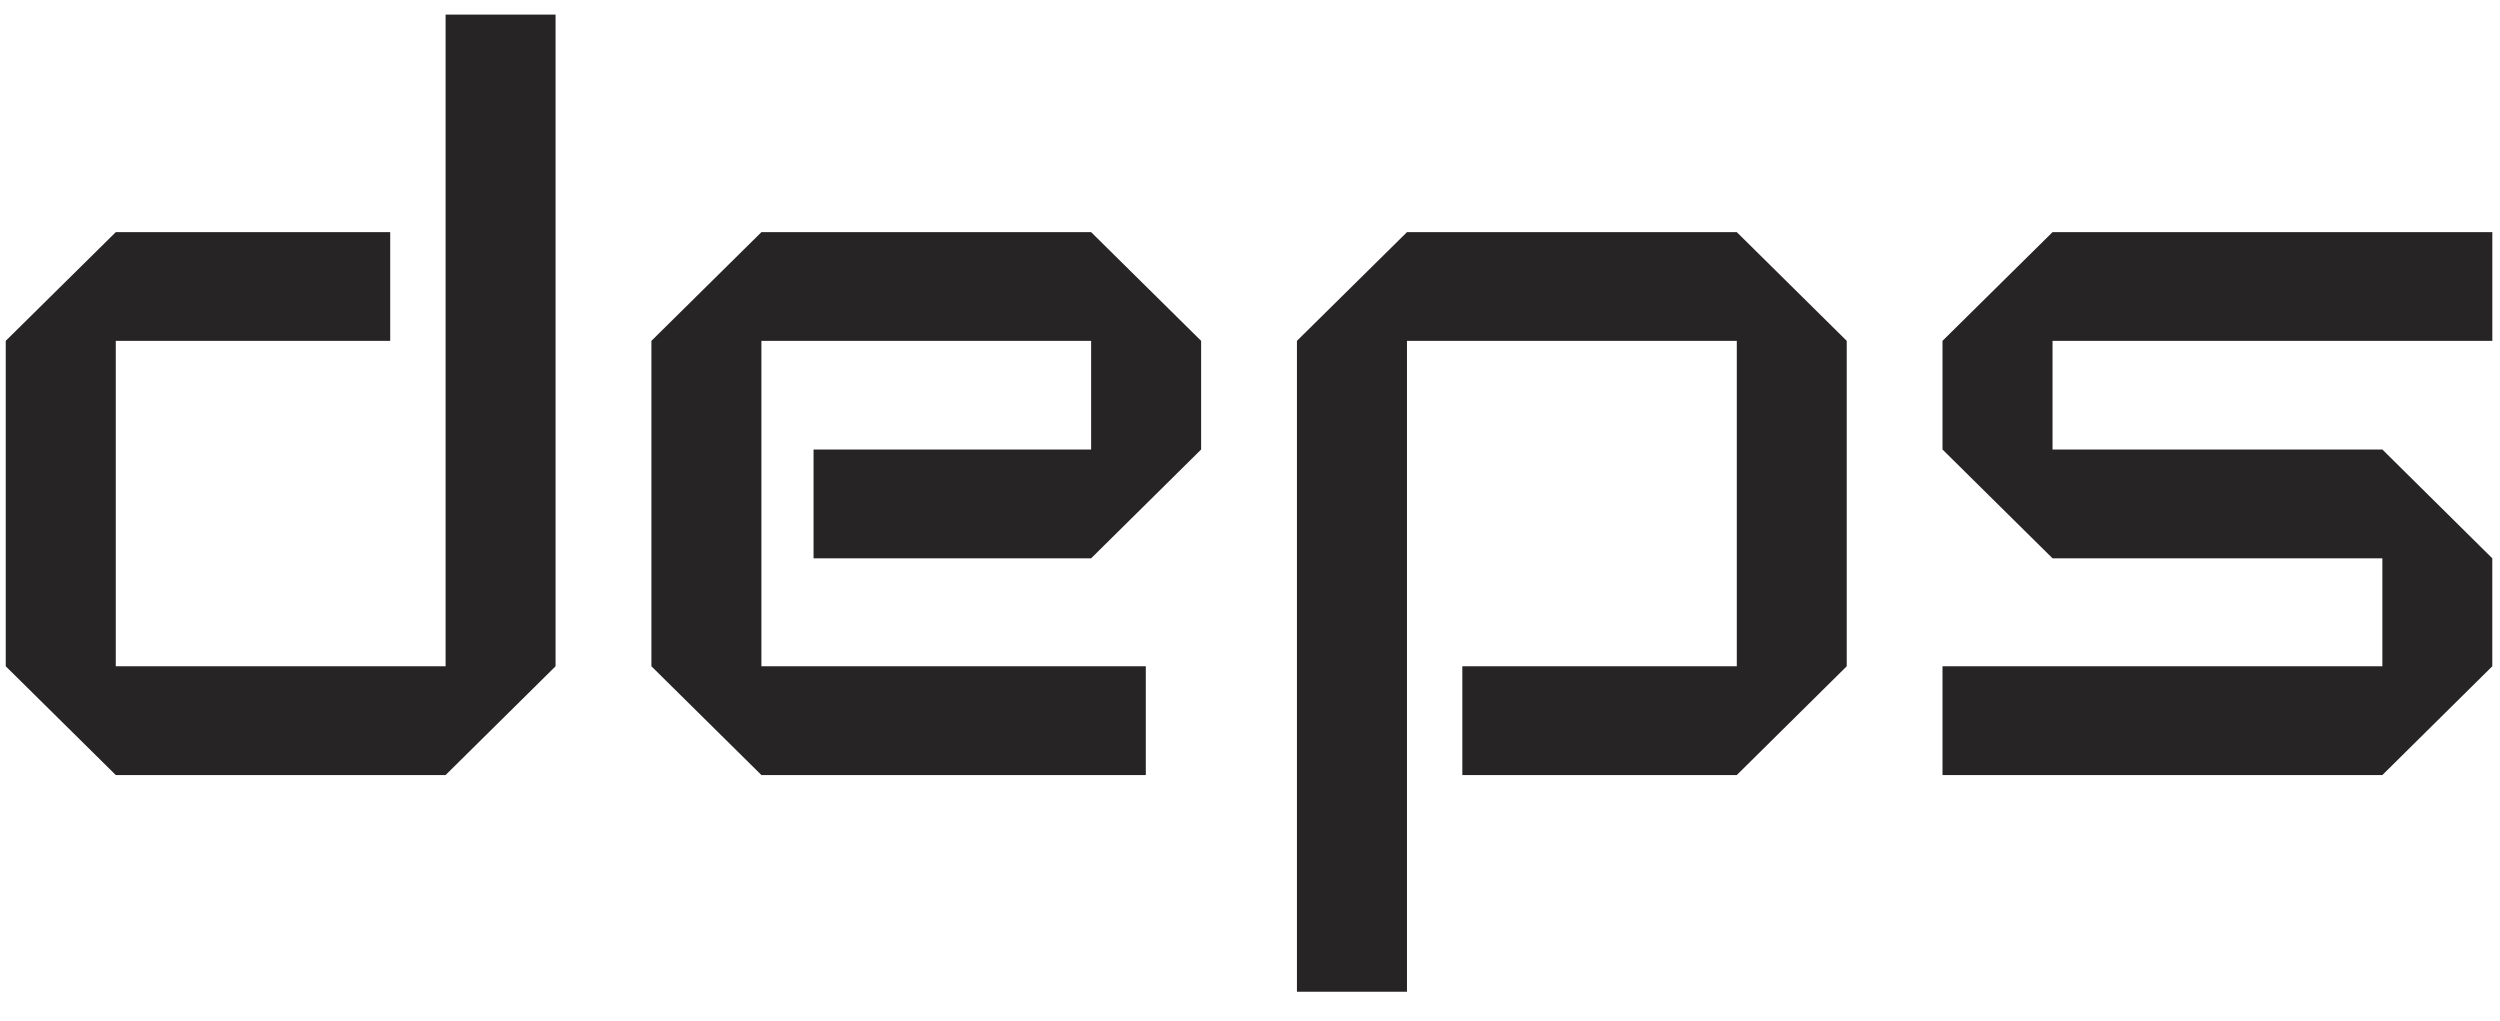 <svg width="71" height="29" viewBox="0 0 71 29" fill="none" xmlns="http://www.w3.org/2000/svg">
<path d="M11.082 6.593V9.68H3.288V18.922H12.655V0.414H15.778V18.922L12.655 22.011H3.288L0.163 18.922V9.68L3.288 6.593H11.082Z" fill="#262424"/>
<path d="M30.988 6.593L34.112 9.68V12.766L30.988 15.856H23.105V12.766H30.988V9.68H21.624V18.922H32.541V22.011H21.624L18.5 18.922V9.68L21.624 6.593H30.988Z" fill="#262424"/>
<path d="M49.325 6.593L52.447 9.68V18.922L49.325 22.011H41.53V18.922H49.325V9.68H39.958V28.165H36.833V9.68L39.958 6.593H49.325Z" fill="#262424"/>
<path d="M70.782 9.68H58.292V12.766H67.659L70.781 15.856V18.922L67.659 22.011H55.167V18.922H67.659V15.856H58.292L55.167 12.766V9.68L58.292 6.593H70.782V9.68Z" fill="#262424"/>
</svg>
